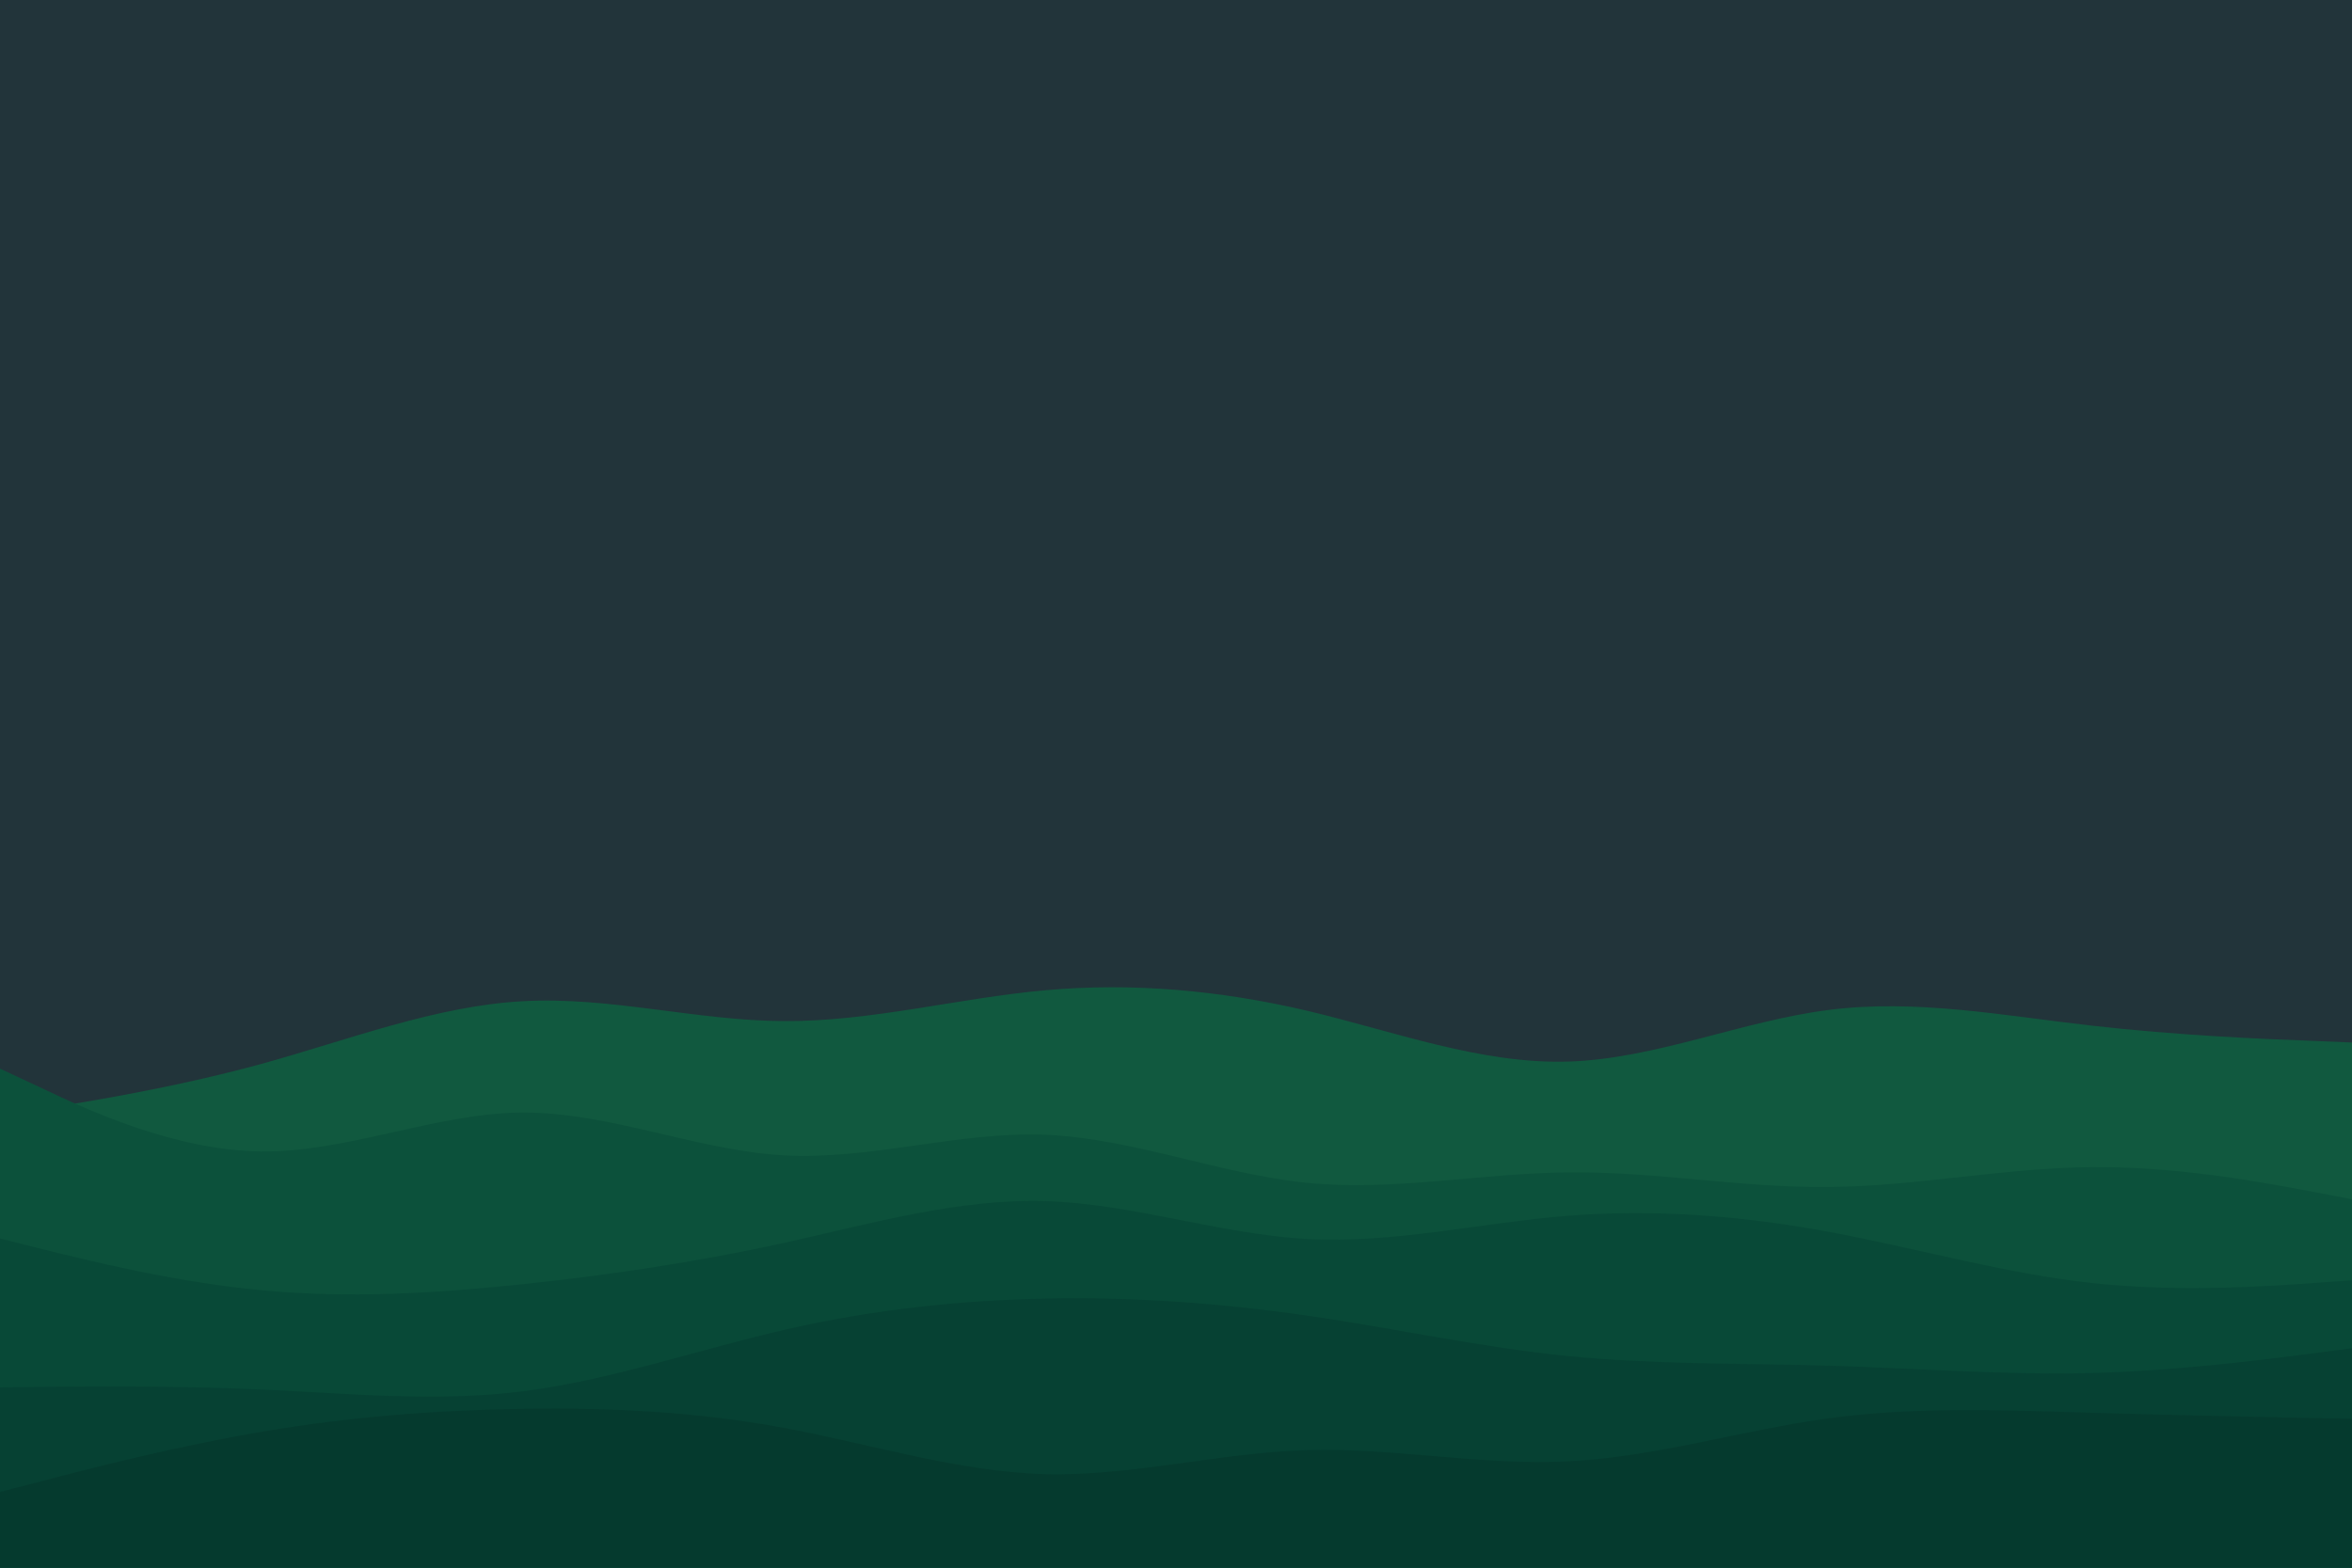 <svg id="visual" viewBox="0 0 900 600" width="900" height="600" xmlns="http://www.w3.org/2000/svg" xmlns:xlink="http://www.w3.org/1999/xlink" version="1.1"><rect x="0" y="0" width="900" height="600" fill="#22343a"></rect><path d="M0 427L16.7 424.3C33.3 421.7 66.7 416.3 100 407.2C133.3 398 166.7 385 200 383.2C233.3 381.3 266.7 390.7 300 390.8C333.3 391 366.7 382 400 379C433.3 376 466.7 379 500 386.8C533.3 394.7 566.7 407.3 600 406.3C633.3 405.3 666.7 390.7 700 386.5C733.3 382.3 766.7 388.7 800 392.5C833.3 396.3 866.7 397.7 883.3 398.3L900 399L900 601L883.3 601C866.7 601 833.3 601 800 601C766.7 601 733.3 601 700 601C666.7 601 633.3 601 600 601C566.7 601 533.3 601 500 601C466.7 601 433.3 601 400 601C366.7 601 333.3 601 300 601C266.7 601 233.3 601 200 601C166.7 601 133.3 601 100 601C66.7 601 33.3 601 16.7 601L0 601Z" fill="#11593f"></path><path d="M0 409L16.7 416.8C33.3 424.7 66.7 440.3 100 440.7C133.3 441 166.7 426 200 425.8C233.3 425.7 266.7 440.3 300 442.2C333.3 444 366.7 433 400 434.3C433.3 435.7 466.7 449.3 500 452.7C533.3 456 566.7 449 600 448.7C633.3 448.3 666.7 454.7 700 454.3C733.3 454 766.7 447 800 446.7C833.3 446.3 866.7 452.7 883.3 455.8L900 459L900 601L883.3 601C866.7 601 833.3 601 800 601C766.7 601 733.3 601 700 601C666.7 601 633.3 601 600 601C566.7 601 533.3 601 500 601C466.7 601 433.3 601 400 601C366.7 601 333.3 601 300 601C266.7 601 233.3 601 200 601C166.7 601 133.3 601 100 601C66.7 601 33.3 601 16.7 601L0 601Z" fill="#0c513b"></path><path d="M0 474L16.7 478.2C33.3 482.3 66.7 490.7 100 493.8C133.3 497 166.7 495 200 491.5C233.3 488 266.7 483 300 475.7C333.3 468.3 366.7 458.7 400 459.7C433.3 460.7 466.7 472.3 500 474.2C533.3 476 566.7 468 600 465.3C633.3 462.7 666.7 465.3 700 471.5C733.3 477.7 766.7 487.3 800 491C833.3 494.7 866.7 492.3 883.3 491.2L900 490L900 601L883.3 601C866.7 601 833.3 601 800 601C766.7 601 733.3 601 700 601C666.7 601 633.3 601 600 601C566.7 601 533.3 601 500 601C466.7 601 433.3 601 400 601C366.7 601 333.3 601 300 601C266.7 601 233.3 601 200 601C166.7 601 133.3 601 100 601C66.7 601 33.3 601 16.7 601L0 601Z" fill="#084937"></path><path d="M0 531L16.7 530.8C33.3 530.7 66.7 530.3 100 531.8C133.3 533.3 166.7 536.7 200 532.5C233.3 528.3 266.7 516.7 300 509C333.3 501.3 366.7 497.7 400 497C433.3 496.3 466.7 498.7 500 503.5C533.3 508.3 566.7 515.7 600 519C633.3 522.3 666.7 521.7 700 522.7C733.3 523.7 766.7 526.3 800 525.5C833.3 524.7 866.7 520.3 883.3 518.2L900 516L900 601L883.3 601C866.7 601 833.3 601 800 601C766.7 601 733.3 601 700 601C666.7 601 633.3 601 600 601C566.7 601 533.3 601 500 601C466.7 601 433.3 601 400 601C366.7 601 333.3 601 300 601C266.7 601 233.3 601 200 601C166.7 601 133.3 601 100 601C66.7 601 33.3 601 16.7 601L0 601Z" fill="#064133"></path><path d="M0 571L16.7 566.7C33.3 562.3 66.7 553.7 100 548C133.3 542.3 166.7 539.7 200 539.2C233.3 538.7 266.7 540.3 300 546.5C333.3 552.7 366.7 563.3 400 564.2C433.3 565 466.7 556 500 555C533.3 554 566.7 561 600 559.3C633.3 557.7 666.7 547.3 700 542.8C733.3 538.3 766.7 539.7 800 540.7C833.3 541.7 866.7 542.3 883.3 542.7L900 543L900 601L883.3 601C866.7 601 833.3 601 800 601C766.7 601 733.3 601 700 601C666.7 601 633.3 601 600 601C566.7 601 533.3 601 500 601C466.7 601 433.3 601 400 601C366.7 601 333.3 601 300 601C266.7 601 233.3 601 200 601C166.7 601 133.3 601 100 601C66.7 601 33.3 601 16.7 601L0 601Z" fill="#053a2e"></path></svg>